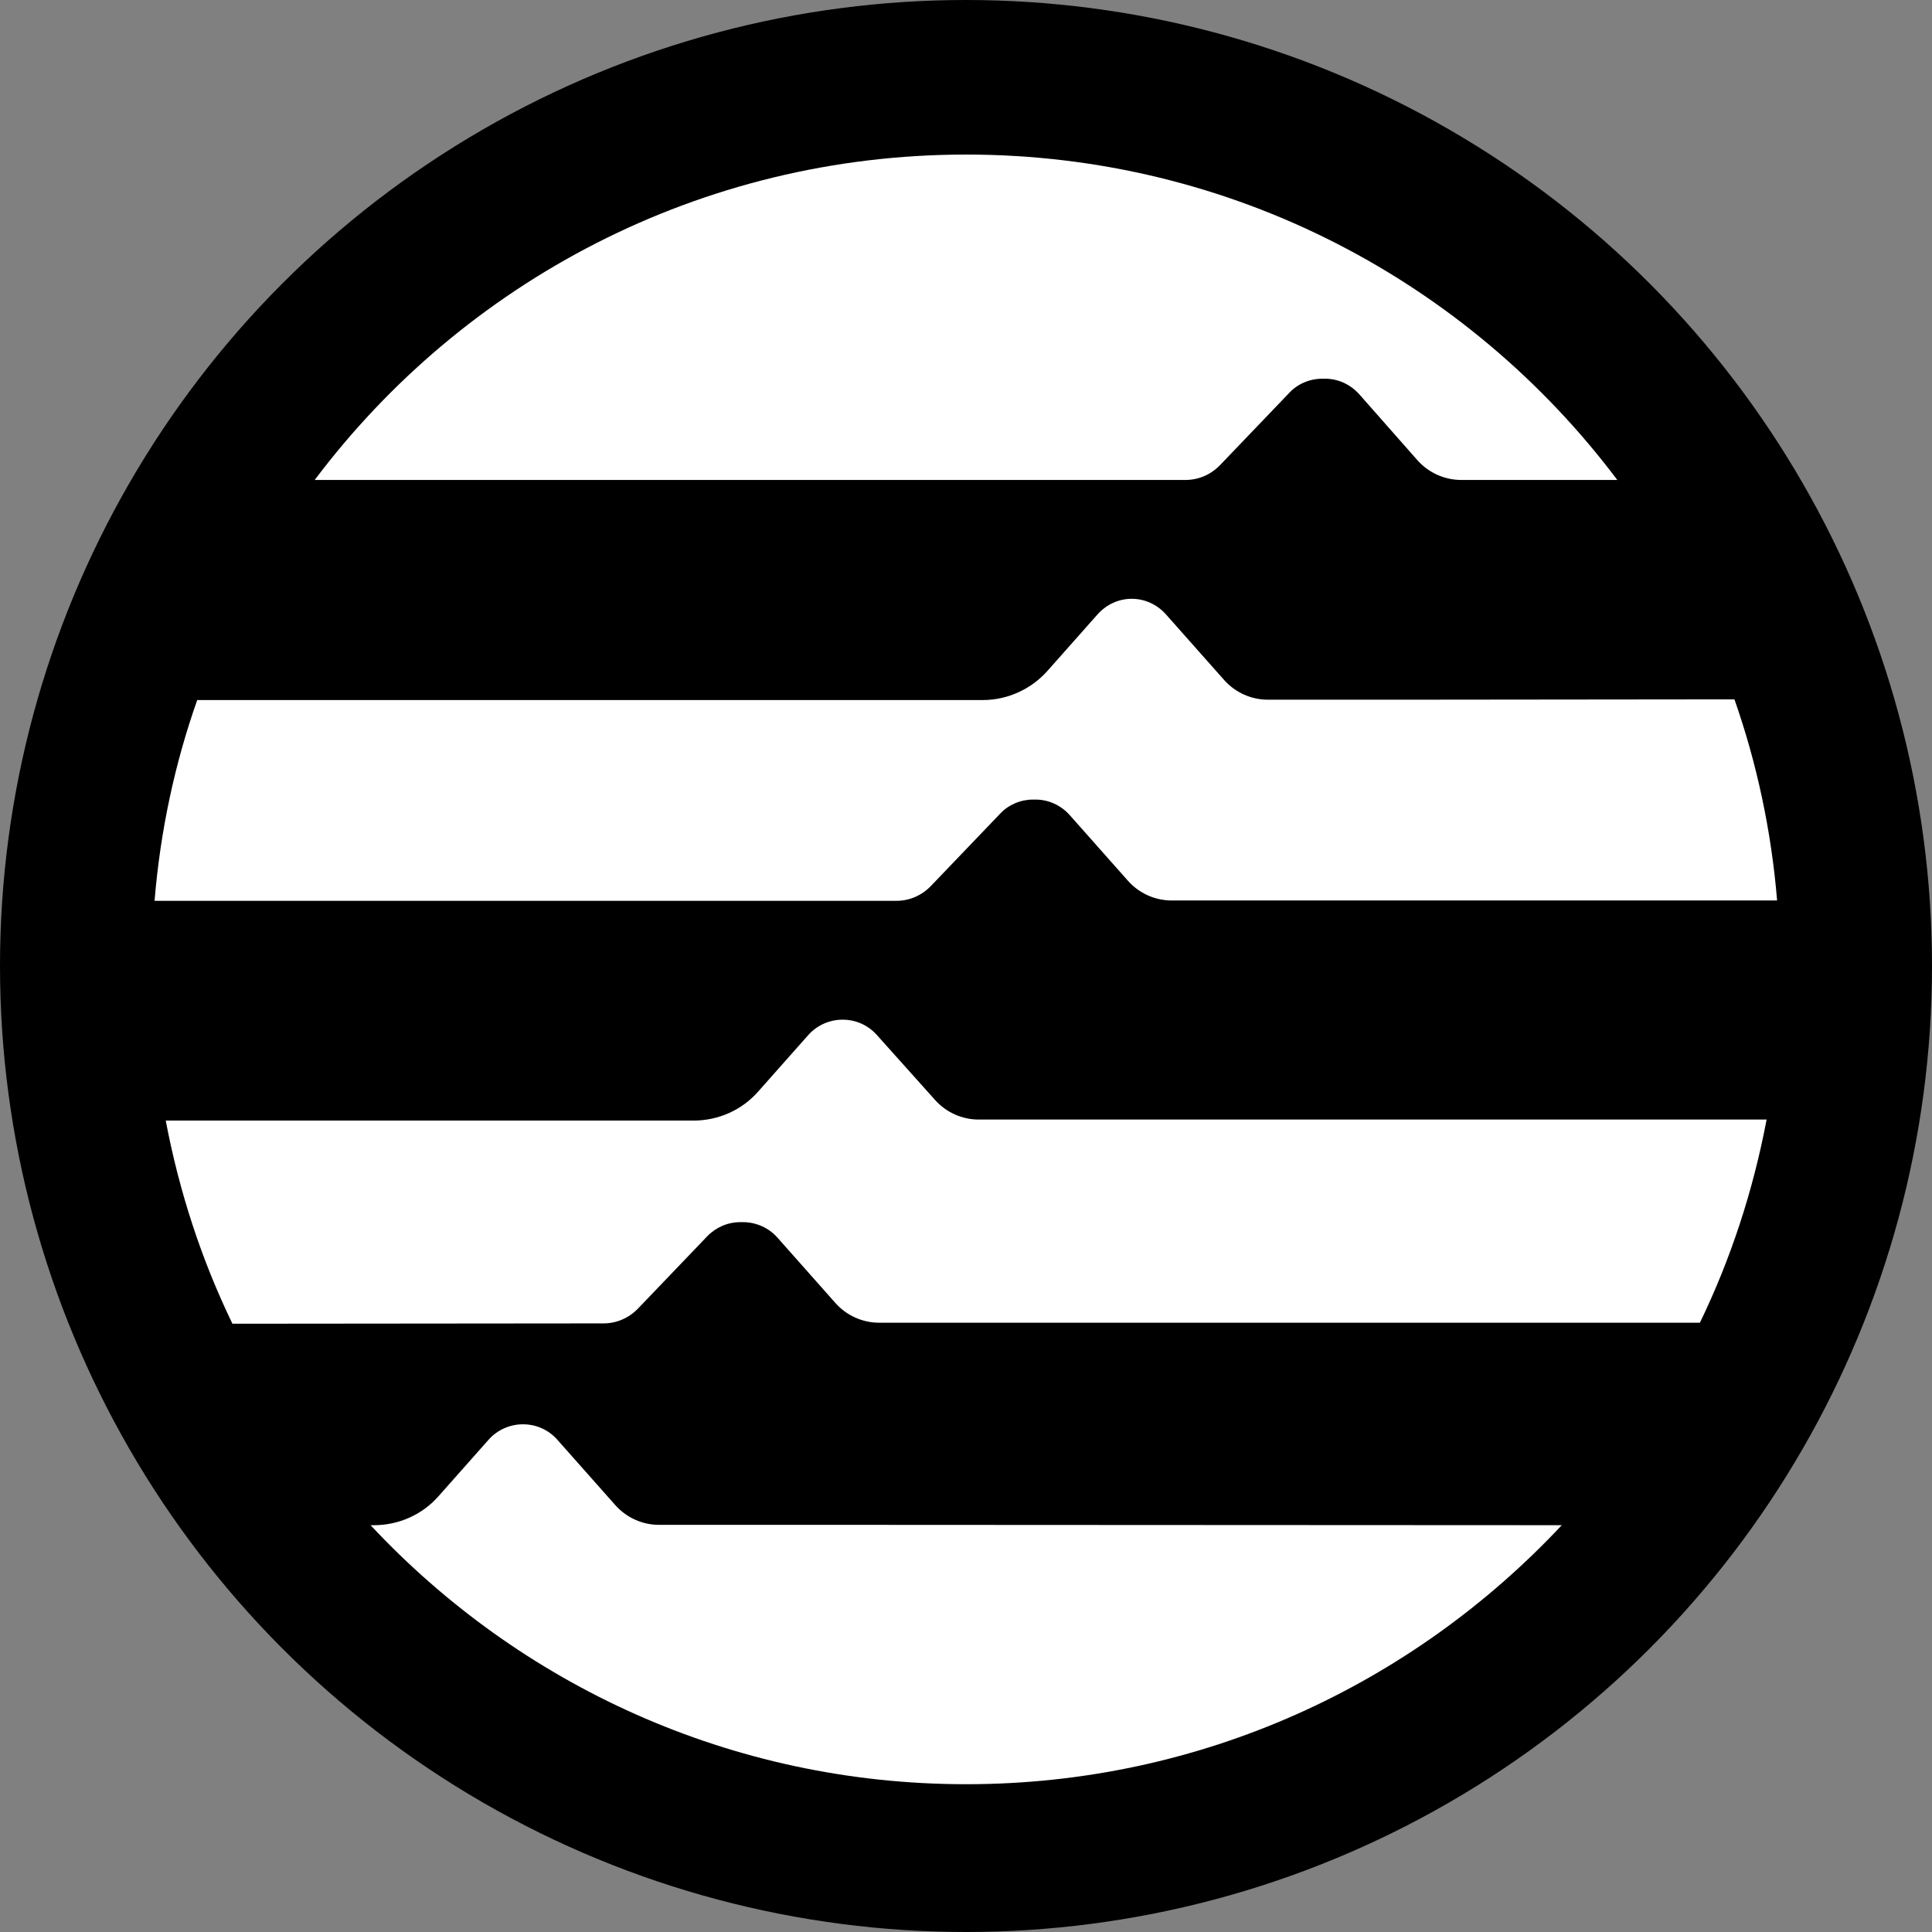 <svg width="400" height="400" viewBox="0 0 400 400" fill="none" xmlns="http://www.w3.org/2000/svg">
<rect x="0" y="0" width="400" height="400" fill="#808080" stroke="none"/>
<circle cx="200" cy="200" r="200" fill="black"/>
<g clip-path="url(#clip0_5217_14896)">
<path d="M292.219 144.865H262.496C259.061 144.865 255.766 143.393 253.453 140.799L241.395 127.199C239.573 125.166 237.049 123.975 234.315 123.975C231.581 123.975 229.057 125.166 227.235 127.199L216.86 138.906C213.495 142.692 208.588 144.935 203.54 144.935H40.833C36.206 158.044 33.192 171.995 32 186.506H185.594C188.328 186.506 190.852 185.384 192.744 183.422L207.045 168.49C208.798 166.597 211.322 165.545 213.845 165.545H214.406C217.14 165.545 219.664 166.737 221.486 168.77L233.544 182.37C235.857 184.964 239.152 186.436 242.587 186.436H367.93C366.738 171.995 363.724 157.974 359.097 144.795L292.219 144.865Z" fill="white"/>
<path d="M124.956 273.994C127.69 273.994 130.213 272.872 132.106 270.91L146.407 255.978C148.23 254.085 150.683 253.033 153.277 253.033H153.838C156.572 253.033 159.166 254.225 160.918 256.188L172.976 269.788C175.289 272.382 178.584 273.854 182.019 273.854H351.947C358.326 260.675 362.953 246.584 365.757 231.792H202.629C199.194 231.792 195.899 230.32 193.586 227.726L181.528 214.267C179.706 212.234 177.182 211.112 174.448 211.112C171.714 211.112 169.12 212.304 167.368 214.267L156.992 225.974C153.627 229.829 148.72 232.003 143.603 232.003H34.313C37.118 246.794 41.744 260.885 48.124 274.064L124.956 273.994Z" fill="white"/>
<path d="M245.461 99.368C248.195 99.368 250.719 98.247 252.612 96.284L266.912 81.352C268.665 79.459 271.189 78.408 273.782 78.408H274.343C277.077 78.408 279.601 79.6 281.424 81.633L293.481 95.303C295.795 97.896 299.089 99.368 302.524 99.368H334.842C304.067 58.429 255.135 32 200.035 32C144.935 32 95.933 58.429 65.158 99.368H245.461Z" fill="white"/>
<path d="M180.617 315.705H136.452C133.017 315.705 129.722 314.233 127.409 311.639L115.351 298.039C113.529 296.006 111.005 294.885 108.271 294.885C105.537 294.885 102.943 296.076 101.191 298.039L90.816 309.746C87.451 313.602 82.544 315.775 77.426 315.775H76.725C107.5 348.723 151.314 369.403 200.035 369.403C248.756 369.403 292.5 348.723 323.345 315.775L180.617 315.705Z" fill="white"/>
</g>
<defs>
<clipPath id="clip0_5217_14896">
<rect width="336" height="337.333" fill="white" transform="translate(32 32)"/>
</clipPath>
</defs>
</svg>
